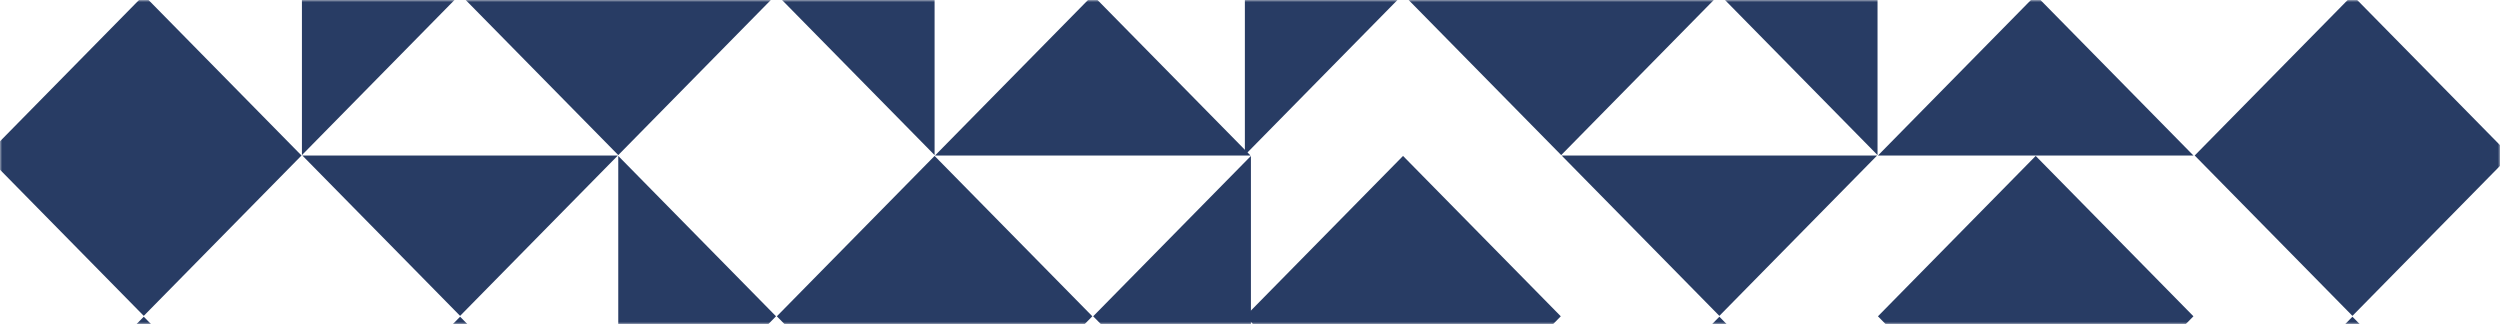 <svg width="594" height="77" viewBox="0 0 594 77" fill="none" xmlns="http://www.w3.org/2000/svg">
<mask id="mask0_6107_56967" style="mask-type:alpha" maskUnits="userSpaceOnUse" x="0" y="0" width="594" height="77">
<mask id="path-1-inside-1_6107_56967" fill="white">
<path d="M0 12C0 5.373 5.373 0 12 0H582C588.627 0 594 5.373 594 12V65C594 71.627 588.627 77 582 77H12C5.373 77 0 71.627 0 65V12Z"/>
</mask>
<path d="M0 12C0 5.373 5.373 0 12 0H582C588.627 0 594 5.373 594 12V65C594 71.627 588.627 77 582 77H12C5.373 77 0 71.627 0 65V12Z" fill="#F7FAFB"/>
<path d="M-1 12C-1 4.82 4.82 -1 12 -1H582C589.18 -1 595 4.82 595 12H593C593 5.925 588.075 1 582 1H12C5.925 1 1 5.925 1 12H-1ZM594 77H0H594ZM12 77C4.82 77 -1 71.18 -1 64V12C-1 4.82 4.82 -1 12 -1V1C5.925 1 1 5.925 1 12V65C1 71.627 5.925 77 12 77ZM582 -1C589.18 -1 595 4.82 595 12V64C595 71.18 589.18 77 582 77C588.075 77 593 71.627 593 65V12C593 5.925 588.075 1 582 1V-1Z" fill="#DBDEE5" mask="url(#path-1-inside-1_6107_56967)"/>
</mask>
<g mask="url(#mask0_6107_56967)">
<path d="M558.94 75.05L521.458 36.95L558.94 -1.151L596.422 36.95L558.94 75.05Z" fill="url(#paint0_linear_6107_56967)"/>
<path d="M634.198 -1.25L671.68 -39.35L709.162 -1.25L671.68 36.85L634.198 -1.25Z" fill="url(#paint1_linear_6107_56967)"/>
<path d="M596.422 113.35L558.94 75.25L521.458 113.35H596.422Z" fill="url(#paint2_linear_6107_56967)"/>
<path d="M596.519 36.85L634.002 -1.25L596.519 -39.35V36.85Z" fill="url(#paint3_linear_6107_56967)"/>
<path d="M746.84 -39.35L709.358 -1.25L746.84 36.85V-39.35Z" fill="url(#paint4_linear_6107_56967)"/>
<path d="M671.68 113.25L709.162 75.15L671.68 37.05V113.25Z" fill="url(#paint5_linear_6107_56967)"/>
<path d="M671.582 113.35L634.1 75.25L596.618 113.35H671.582Z" fill="url(#paint6_linear_6107_56967)"/>
<path d="M671.582 -39.45L634.1 -77.55L596.618 -39.45L671.582 -39.45Z" fill="url(#paint7_linear_6107_56967)"/>
<path d="M821.902 36.95L784.42 -1.15L746.938 36.95H821.902Z" fill="url(#paint8_linear_6107_56967)"/>
<path d="M821.902 -115.85L784.42 -153.95L746.938 -115.85L821.902 -115.85Z" fill="url(#paint9_linear_6107_56967)"/>
<path d="M746.742 189.75L709.26 151.65L671.778 189.75H746.742Z" fill="url(#paint10_linear_6107_56967)"/>
<path d="M671.68 -192.15L634.198 -154.05L671.68 -115.95V-192.15Z" fill="url(#paint11_linear_6107_56967)"/>
<path d="M822 -115.75L784.518 -77.65L822 -39.55V-115.75Z" fill="url(#paint12_linear_6107_56967)"/>
<path d="M596.618 36.95L634.1 75.05L671.582 36.95L596.618 36.95Z" fill="url(#paint13_linear_6107_56967)"/>
<path d="M596.618 -115.85L634.1 -77.75L671.582 -115.85H596.618Z" fill="url(#paint14_linear_6107_56967)"/>
<path d="M746.938 -39.45L784.42 -1.35L821.902 -39.45L746.938 -39.45Z" fill="url(#paint15_linear_6107_56967)"/>
<path d="M746.938 -192.25L784.42 -154.15L821.902 -192.25L746.938 -192.25Z" fill="url(#paint16_linear_6107_56967)"/>
<path d="M671.778 113.35L709.26 151.45L746.742 113.35H671.778Z" fill="url(#paint17_linear_6107_56967)"/>
<path d="M596.52 -115.95L634.002 -154.05L596.52 -192.15V-115.95Z" fill="url(#paint18_linear_6107_56967)"/>
<path d="M746.84 -39.55L784.322 -77.65L746.84 -115.75V-39.55Z" fill="url(#paint19_linear_6107_56967)"/>
<path d="M521.36 189.65L558.842 151.55L521.36 113.449V189.65Z" fill="url(#paint20_linear_6107_56967)"/>
<path d="M671.68 113.449L634.198 151.55L671.68 189.65V113.449Z" fill="url(#paint21_linear_6107_56967)"/>
<path d="M822 37.05L784.518 75.15L822 113.25V37.05Z" fill="url(#paint22_linear_6107_56967)"/>
<path d="M596.52 189.65L559.038 151.55L596.52 113.449L634.002 151.55L596.52 189.65Z" fill="url(#paint23_linear_6107_56967)"/>
<path d="M784.42 189.65L746.938 151.55L784.42 113.449L821.902 151.55L784.42 189.65Z" fill="url(#paint24_linear_6107_56967)"/>
<path d="M746.84 113.25L709.358 75.15L746.84 37.049L784.322 75.15L746.84 113.25Z" fill="url(#paint25_linear_6107_56967)"/>
<path d="M558.94 -39.55L521.458 -77.65L558.94 -115.75L596.422 -77.65L558.94 -39.55Z" fill="url(#paint26_linear_6107_56967)"/>
<path d="M709.26 -39.55L671.778 -77.65L709.26 -115.75L746.742 -77.65L709.26 -39.55Z" fill="url(#paint27_linear_6107_56967)"/>
<path d="M558.94 -115.95L521.458 -154.05L558.94 -192.15L596.422 -154.05L558.94 -115.95Z" fill="url(#paint28_linear_6107_56967)"/>
<path d="M709.26 -115.95L671.778 -154.05L709.26 -192.15L746.742 -154.05L709.26 -115.95Z" fill="url(#paint29_linear_6107_56967)"/>
<path d="M521.458 -39.45L558.94 -1.35L596.422 -39.45H521.458Z" fill="url(#paint30_linear_6107_56967)"/>
<path d="M483.681 -77.549L521.163 -39.449L483.681 -1.349L446.199 -39.449L483.681 -77.549Z" fill="url(#paint31_linear_6107_56967)"/>
<path d="M408.423 -1.249L370.941 36.851L333.459 -1.249L370.941 -39.35L408.423 -1.249Z" fill="url(#paint32_linear_6107_56967)"/>
<path d="M446.199 -115.849L483.681 -77.749L521.163 -115.849L446.199 -115.849Z" fill="url(#paint33_linear_6107_56967)"/>
<path d="M446.102 -39.35L408.62 -1.249L446.102 36.851V-39.35Z" fill="url(#paint34_linear_6107_56967)"/>
<path d="M295.781 36.851L333.263 -1.249L295.781 -39.35L295.781 36.851Z" fill="url(#paint35_linear_6107_56967)"/>
<path d="M370.941 -115.75L333.459 -77.649L370.941 -39.549V-115.75Z" fill="url(#paint36_linear_6107_56967)"/>
<path d="M371.039 -115.849L408.521 -77.749L446.003 -115.849H371.039Z" fill="url(#paint37_linear_6107_56967)"/>
<path d="M371.039 36.95L408.521 75.051L446.003 36.95H371.039Z" fill="url(#paint38_linear_6107_56967)"/>
<path d="M295.879 -192.249L333.361 -154.149L370.843 -192.249L295.879 -192.249Z" fill="url(#paint39_linear_6107_56967)"/>
<path d="M370.941 189.651L408.423 151.551L370.941 113.45V189.651Z" fill="url(#paint40_linear_6107_56967)"/>
<path d="M446.003 -39.449L408.521 -77.55L371.039 -39.449L446.003 -39.449Z" fill="url(#paint41_linear_6107_56967)"/>
<path d="M446.003 113.351L408.521 75.25L371.039 113.351L446.003 113.351Z" fill="url(#paint42_linear_6107_56967)"/>
<path d="M370.843 -115.849L333.361 -153.95L295.879 -115.849L370.843 -115.849Z" fill="url(#paint43_linear_6107_56967)"/>
<path d="M446.101 113.45L408.619 151.551L446.101 189.651V113.45Z" fill="url(#paint44_linear_6107_56967)"/>
<path d="M521.262 -192.15L483.779 -154.049L521.262 -115.949V-192.15Z" fill="url(#paint45_linear_6107_56967)"/>
<path d="M370.941 -115.949L408.424 -154.049L370.941 -192.15V-115.949Z" fill="url(#paint46_linear_6107_56967)"/>
<path d="M446.101 -192.149L483.583 -154.049L446.101 -115.949L408.619 -154.049L446.101 -192.149Z" fill="url(#paint47_linear_6107_56967)"/>
<path d="M483.681 37.05L521.163 75.151L483.681 113.251L446.199 75.151L483.681 37.05Z" fill="url(#paint48_linear_6107_56967)"/>
<path d="M333.361 37.05L370.843 75.151L333.361 113.251L295.879 75.151L333.361 37.05Z" fill="url(#paint49_linear_6107_56967)"/>
<path d="M483.681 113.45L521.163 151.551L483.681 189.651L446.199 151.551L483.681 113.45Z" fill="url(#paint50_linear_6107_56967)"/>
<path d="M333.361 113.45L370.843 151.551L333.361 189.651L295.879 151.551L333.361 113.45Z" fill="url(#paint51_linear_6107_56967)"/>
<path d="M521.163 36.951L483.681 -1.15L446.199 36.951L521.163 36.951Z" fill="url(#paint52_linear_6107_56967)"/>
<path d="M34.159 75.05L-3.323 36.95L34.159 -1.151L71.641 36.95L34.159 75.05Z" fill="url(#paint53_linear_6107_56967)"/>
<path d="M109.417 -1.25L146.899 -39.35L184.381 -1.25L146.899 36.85L109.417 -1.25Z" fill="url(#paint54_linear_6107_56967)"/>
<path d="M71.641 113.35L34.159 75.25L-3.323 113.35H71.641Z" fill="url(#paint55_linear_6107_56967)"/>
<path d="M71.738 36.85L109.22 -1.25L71.738 -39.35V36.85Z" fill="url(#paint56_linear_6107_56967)"/>
<path d="M222.059 -39.35L184.577 -1.25L222.059 36.85L222.059 -39.35Z" fill="url(#paint57_linear_6107_56967)"/>
<path d="M146.899 113.25L184.381 75.15L146.899 37.05V113.25Z" fill="url(#paint58_linear_6107_56967)"/>
<path d="M146.801 113.35L109.319 75.25L71.837 113.35H146.801Z" fill="url(#paint59_linear_6107_56967)"/>
<path d="M146.801 -39.45L109.319 -77.55L71.837 -39.45L146.801 -39.45Z" fill="url(#paint60_linear_6107_56967)"/>
<path d="M297.121 36.95L259.639 -1.15L222.157 36.95H297.121Z" fill="url(#paint61_linear_6107_56967)"/>
<path d="M297.121 -115.85L259.639 -153.95L222.157 -115.85L297.121 -115.85Z" fill="url(#paint62_linear_6107_56967)"/>
<path d="M221.961 189.75L184.479 151.65L146.997 189.75H221.961Z" fill="url(#paint63_linear_6107_56967)"/>
<path d="M146.899 -192.15L109.417 -154.05L146.899 -115.95V-192.15Z" fill="url(#paint64_linear_6107_56967)"/>
<path d="M297.219 -115.75L259.737 -77.65L297.219 -39.55V-115.75Z" fill="url(#paint65_linear_6107_56967)"/>
<path d="M71.837 36.95L109.319 75.05L146.801 36.95L71.837 36.95Z" fill="url(#paint66_linear_6107_56967)"/>
<path d="M71.837 -115.85L109.319 -77.75L146.801 -115.85H71.837Z" fill="url(#paint67_linear_6107_56967)"/>
<path d="M222.157 -39.45L259.639 -1.35L297.121 -39.45L222.157 -39.45Z" fill="url(#paint68_linear_6107_56967)"/>
<path d="M222.157 -192.25L259.639 -154.15L297.121 -192.25L222.157 -192.25Z" fill="url(#paint69_linear_6107_56967)"/>
<path d="M146.997 113.35L184.479 151.45L221.961 113.35H146.997Z" fill="url(#paint70_linear_6107_56967)"/>
<path d="M71.739 -115.95L109.221 -154.05L71.739 -192.15V-115.95Z" fill="url(#paint71_linear_6107_56967)"/>
<path d="M222.059 -39.55L259.541 -77.65L222.059 -115.75V-39.55Z" fill="url(#paint72_linear_6107_56967)"/>
<path d="M-3.421 189.65L34.061 151.55L-3.421 113.449V189.65Z" fill="url(#paint73_linear_6107_56967)"/>
<path d="M146.899 113.449L109.417 151.55L146.899 189.65L146.899 113.449Z" fill="url(#paint74_linear_6107_56967)"/>
<path d="M297.219 37.05L259.737 75.15L297.219 113.25V37.05Z" fill="url(#paint75_linear_6107_56967)"/>
<path d="M71.739 189.65L34.257 151.55L71.739 113.449L109.221 151.55L71.739 189.65Z" fill="url(#paint76_linear_6107_56967)"/>
<path d="M259.639 189.65L222.157 151.55L259.639 113.449L297.121 151.55L259.639 189.65Z" fill="url(#paint77_linear_6107_56967)"/>
<path d="M222.059 113.25L184.577 75.15L222.059 37.049L259.541 75.15L222.059 113.25Z" fill="url(#paint78_linear_6107_56967)"/>
<path d="M34.159 -39.55L-3.323 -77.65L34.159 -115.75L71.641 -77.65L34.159 -39.55Z" fill="url(#paint79_linear_6107_56967)"/>
<path d="M184.479 -39.55L146.997 -77.65L184.479 -115.75L221.961 -77.65L184.479 -39.55Z" fill="url(#paint80_linear_6107_56967)"/>
<path d="M34.159 -115.95L-3.323 -154.05L34.159 -192.15L71.641 -154.05L34.159 -115.95Z" fill="url(#paint81_linear_6107_56967)"/>
<path d="M184.479 -115.95L146.997 -154.05L184.479 -192.15L221.961 -154.05L184.479 -115.95Z" fill="url(#paint82_linear_6107_56967)"/>
<path d="M-3.323 -39.45L34.159 -1.35L71.641 -39.45H-3.323Z" fill="url(#paint83_linear_6107_56967)"/>
<path d="M-41.1 -77.549L-3.618 -39.449L-41.1 -1.349L-78.582 -39.449L-41.1 -77.549Z" fill="url(#paint84_linear_6107_56967)"/>
<path d="M-116.358 -1.249L-153.84 36.851L-191.322 -1.249L-153.84 -39.35L-116.358 -1.249Z" fill="url(#paint85_linear_6107_56967)"/>
<path d="M-78.582 -115.849L-41.1 -77.749L-3.618 -115.849L-78.582 -115.849Z" fill="url(#paint86_linear_6107_56967)"/>
<path d="M-78.679 -39.35L-116.161 -1.249L-78.679 36.851L-78.679 -39.35Z" fill="url(#paint87_linear_6107_56967)"/>
<path d="M-229 36.851L-191.518 -1.249L-229 -39.35L-229 36.851Z" fill="url(#paint88_linear_6107_56967)"/>
<path d="M-153.84 -115.75L-191.322 -77.649L-153.84 -39.549L-153.84 -115.75Z" fill="url(#paint89_linear_6107_56967)"/>
<path d="M-153.742 -115.849L-116.26 -77.749L-78.778 -115.849H-153.742Z" fill="url(#paint90_linear_6107_56967)"/>
<path d="M-153.742 36.95L-116.26 75.051L-78.778 36.95H-153.742Z" fill="url(#paint91_linear_6107_56967)"/>
<path d="M-228.902 -192.249L-191.42 -154.149L-153.938 -192.249L-228.902 -192.249Z" fill="url(#paint92_linear_6107_56967)"/>
<path d="M-153.84 189.651L-116.358 151.551L-153.84 113.45L-153.84 189.651Z" fill="url(#paint93_linear_6107_56967)"/>
<path d="M-78.778 -39.449L-116.26 -77.55L-153.742 -39.449L-78.778 -39.449Z" fill="url(#paint94_linear_6107_56967)"/>
<path d="M-78.778 113.351L-116.26 75.25L-153.742 113.351L-78.778 113.351Z" fill="url(#paint95_linear_6107_56967)"/>
<path d="M-153.938 -115.849L-191.42 -153.95L-228.902 -115.849L-153.938 -115.849Z" fill="url(#paint96_linear_6107_56967)"/>
<path d="M-78.68 113.45L-116.162 151.551L-78.68 189.651L-78.68 113.45Z" fill="url(#paint97_linear_6107_56967)"/>
<path d="M-3.52 -192.15L-41.002 -154.049L-3.52 -115.949V-192.15Z" fill="url(#paint98_linear_6107_56967)"/>
<path d="M-153.84 -115.949L-116.358 -154.049L-153.84 -192.15L-153.84 -115.949Z" fill="url(#paint99_linear_6107_56967)"/>
<path d="M-78.68 -192.149L-41.198 -154.049L-78.68 -115.949L-116.162 -154.049L-78.68 -192.149Z" fill="url(#paint100_linear_6107_56967)"/>
<path d="M-41.1 37.05L-3.618 75.151L-41.1 113.251L-78.582 75.151L-41.1 37.05Z" fill="url(#paint101_linear_6107_56967)"/>
<path d="M-191.42 37.05L-153.938 75.151L-191.42 113.251L-228.902 75.151L-191.42 37.05Z" fill="url(#paint102_linear_6107_56967)"/>
<path d="M-41.1 113.45L-3.618 151.551L-41.1 189.651L-78.582 151.551L-41.1 113.45Z" fill="url(#paint103_linear_6107_56967)"/>
<path d="M-191.42 113.45L-153.938 151.551L-191.42 189.651L-228.902 151.551L-191.42 113.45Z" fill="url(#paint104_linear_6107_56967)"/>
<path d="M-3.618 36.951L-41.1 -1.15L-78.582 36.951L-3.618 36.951Z" fill="url(#paint105_linear_6107_56967)"/>
</g>
<defs>
<linearGradient id="paint0_linear_6107_56967" x1="-63.353" y1="-1.535" x2="779.874" y2="-1.535" gradientUnits="userSpaceOnUse">
<stop stop-color="#283C64"/>
<stop offset="1" stop-color="#283C64"/>
</linearGradient>
<linearGradient id="paint1_linear_6107_56967" x1="-63.353" y1="-1.535" x2="779.874" y2="-1.535" gradientUnits="userSpaceOnUse">
<stop stop-color="#283C64"/>
<stop offset="1" stop-color="#283C64"/>
</linearGradient>
<linearGradient id="paint2_linear_6107_56967" x1="-63.353" y1="-1.535" x2="779.874" y2="-1.535" gradientUnits="userSpaceOnUse">
<stop stop-color="#283C64"/>
<stop offset="1" stop-color="#283C64"/>
</linearGradient>
<linearGradient id="paint3_linear_6107_56967" x1="-63.353" y1="-1.535" x2="779.874" y2="-1.535" gradientUnits="userSpaceOnUse">
<stop stop-color="#283C64"/>
<stop offset="1" stop-color="#283C64"/>
</linearGradient>
<linearGradient id="paint4_linear_6107_56967" x1="-63.353" y1="-1.535" x2="779.874" y2="-1.535" gradientUnits="userSpaceOnUse">
<stop stop-color="#283C64"/>
<stop offset="1" stop-color="#283C64"/>
</linearGradient>
<linearGradient id="paint5_linear_6107_56967" x1="-63.353" y1="-1.535" x2="779.874" y2="-1.535" gradientUnits="userSpaceOnUse">
<stop stop-color="#283C64"/>
<stop offset="1" stop-color="#283C64"/>
</linearGradient>
<linearGradient id="paint6_linear_6107_56967" x1="-63.353" y1="-1.535" x2="779.874" y2="-1.535" gradientUnits="userSpaceOnUse">
<stop stop-color="#283C64"/>
<stop offset="1" stop-color="#283C64"/>
</linearGradient>
<linearGradient id="paint7_linear_6107_56967" x1="-63.353" y1="-1.535" x2="779.874" y2="-1.535" gradientUnits="userSpaceOnUse">
<stop stop-color="#283C64"/>
<stop offset="1" stop-color="#283C64"/>
</linearGradient>
<linearGradient id="paint8_linear_6107_56967" x1="-63.353" y1="-1.535" x2="779.874" y2="-1.535" gradientUnits="userSpaceOnUse">
<stop stop-color="#283C64"/>
<stop offset="1" stop-color="#283C64"/>
</linearGradient>
<linearGradient id="paint9_linear_6107_56967" x1="-63.353" y1="-1.535" x2="779.874" y2="-1.535" gradientUnits="userSpaceOnUse">
<stop stop-color="#283C64"/>
<stop offset="1" stop-color="#283C64"/>
</linearGradient>
<linearGradient id="paint10_linear_6107_56967" x1="-63.353" y1="-1.535" x2="779.874" y2="-1.535" gradientUnits="userSpaceOnUse">
<stop stop-color="#283C64"/>
<stop offset="1" stop-color="#283C64"/>
</linearGradient>
<linearGradient id="paint11_linear_6107_56967" x1="-63.353" y1="-1.535" x2="779.874" y2="-1.535" gradientUnits="userSpaceOnUse">
<stop stop-color="#283C64"/>
<stop offset="1" stop-color="#283C64"/>
</linearGradient>
<linearGradient id="paint12_linear_6107_56967" x1="-63.353" y1="-1.535" x2="779.874" y2="-1.535" gradientUnits="userSpaceOnUse">
<stop stop-color="#283C64"/>
<stop offset="1" stop-color="#283C64"/>
</linearGradient>
<linearGradient id="paint13_linear_6107_56967" x1="-63.353" y1="-1.535" x2="779.874" y2="-1.535" gradientUnits="userSpaceOnUse">
<stop stop-color="#283C64"/>
<stop offset="1" stop-color="#283C64"/>
</linearGradient>
<linearGradient id="paint14_linear_6107_56967" x1="-63.353" y1="-1.535" x2="779.874" y2="-1.535" gradientUnits="userSpaceOnUse">
<stop stop-color="#283C64"/>
<stop offset="1" stop-color="#283C64"/>
</linearGradient>
<linearGradient id="paint15_linear_6107_56967" x1="-63.353" y1="-1.535" x2="779.874" y2="-1.535" gradientUnits="userSpaceOnUse">
<stop stop-color="#283C64"/>
<stop offset="1" stop-color="#283C64"/>
</linearGradient>
<linearGradient id="paint16_linear_6107_56967" x1="-63.353" y1="-1.535" x2="779.874" y2="-1.535" gradientUnits="userSpaceOnUse">
<stop stop-color="#283C64"/>
<stop offset="1" stop-color="#283C64"/>
</linearGradient>
<linearGradient id="paint17_linear_6107_56967" x1="-63.353" y1="-1.535" x2="779.874" y2="-1.535" gradientUnits="userSpaceOnUse">
<stop stop-color="#283C64"/>
<stop offset="1" stop-color="#283C64"/>
</linearGradient>
<linearGradient id="paint18_linear_6107_56967" x1="-63.353" y1="-1.535" x2="779.874" y2="-1.535" gradientUnits="userSpaceOnUse">
<stop stop-color="#283C64"/>
<stop offset="1" stop-color="#283C64"/>
</linearGradient>
<linearGradient id="paint19_linear_6107_56967" x1="-63.353" y1="-1.535" x2="779.874" y2="-1.535" gradientUnits="userSpaceOnUse">
<stop stop-color="#283C64"/>
<stop offset="1" stop-color="#283C64"/>
</linearGradient>
<linearGradient id="paint20_linear_6107_56967" x1="-63.353" y1="-1.535" x2="779.874" y2="-1.535" gradientUnits="userSpaceOnUse">
<stop stop-color="#283C64"/>
<stop offset="1" stop-color="#283C64"/>
</linearGradient>
<linearGradient id="paint21_linear_6107_56967" x1="-63.353" y1="-1.535" x2="779.874" y2="-1.535" gradientUnits="userSpaceOnUse">
<stop stop-color="#283C64"/>
<stop offset="1" stop-color="#283C64"/>
</linearGradient>
<linearGradient id="paint22_linear_6107_56967" x1="-63.353" y1="-1.535" x2="779.874" y2="-1.535" gradientUnits="userSpaceOnUse">
<stop stop-color="#283C64"/>
<stop offset="1" stop-color="#283C64"/>
</linearGradient>
<linearGradient id="paint23_linear_6107_56967" x1="-63.353" y1="-1.535" x2="779.874" y2="-1.535" gradientUnits="userSpaceOnUse">
<stop stop-color="#283C64"/>
<stop offset="1" stop-color="#283C64"/>
</linearGradient>
<linearGradient id="paint24_linear_6107_56967" x1="-63.353" y1="-1.535" x2="779.874" y2="-1.535" gradientUnits="userSpaceOnUse">
<stop stop-color="#283C64"/>
<stop offset="1" stop-color="#283C64"/>
</linearGradient>
<linearGradient id="paint25_linear_6107_56967" x1="-63.353" y1="-1.535" x2="779.874" y2="-1.535" gradientUnits="userSpaceOnUse">
<stop stop-color="#283C64"/>
<stop offset="1" stop-color="#283C64"/>
</linearGradient>
<linearGradient id="paint26_linear_6107_56967" x1="-63.353" y1="-1.535" x2="779.874" y2="-1.535" gradientUnits="userSpaceOnUse">
<stop stop-color="#283C64"/>
<stop offset="1" stop-color="#283C64"/>
</linearGradient>
<linearGradient id="paint27_linear_6107_56967" x1="-63.353" y1="-1.535" x2="779.874" y2="-1.535" gradientUnits="userSpaceOnUse">
<stop stop-color="#283C64"/>
<stop offset="1" stop-color="#283C64"/>
</linearGradient>
<linearGradient id="paint28_linear_6107_56967" x1="-63.353" y1="-1.535" x2="779.874" y2="-1.535" gradientUnits="userSpaceOnUse">
<stop stop-color="#283C64"/>
<stop offset="1" stop-color="#283C64"/>
</linearGradient>
<linearGradient id="paint29_linear_6107_56967" x1="-63.353" y1="-1.535" x2="779.874" y2="-1.535" gradientUnits="userSpaceOnUse">
<stop stop-color="#283C64"/>
<stop offset="1" stop-color="#283C64"/>
</linearGradient>
<linearGradient id="paint30_linear_6107_56967" x1="-63.353" y1="-1.535" x2="779.874" y2="-1.535" gradientUnits="userSpaceOnUse">
<stop stop-color="#283C64"/>
<stop offset="1" stop-color="#283C64"/>
</linearGradient>
<linearGradient id="paint31_linear_6107_56967" x1="-63.353" y1="-1.535" x2="779.874" y2="-1.535" gradientUnits="userSpaceOnUse">
<stop stop-color="#283C64"/>
<stop offset="1" stop-color="#283C64"/>
</linearGradient>
<linearGradient id="paint32_linear_6107_56967" x1="-63.353" y1="-1.535" x2="779.874" y2="-1.535" gradientUnits="userSpaceOnUse">
<stop stop-color="#283C64"/>
<stop offset="1" stop-color="#283C64"/>
</linearGradient>
<linearGradient id="paint33_linear_6107_56967" x1="-63.353" y1="-1.535" x2="779.874" y2="-1.535" gradientUnits="userSpaceOnUse">
<stop stop-color="#283C64"/>
<stop offset="1" stop-color="#283C64"/>
</linearGradient>
<linearGradient id="paint34_linear_6107_56967" x1="-63.353" y1="-1.535" x2="779.874" y2="-1.535" gradientUnits="userSpaceOnUse">
<stop stop-color="#283C64"/>
<stop offset="1" stop-color="#283C64"/>
</linearGradient>
<linearGradient id="paint35_linear_6107_56967" x1="-63.353" y1="-1.535" x2="779.874" y2="-1.535" gradientUnits="userSpaceOnUse">
<stop stop-color="#283C64"/>
<stop offset="1" stop-color="#283C64"/>
</linearGradient>
<linearGradient id="paint36_linear_6107_56967" x1="-63.353" y1="-1.535" x2="779.874" y2="-1.535" gradientUnits="userSpaceOnUse">
<stop stop-color="#283C64"/>
<stop offset="1" stop-color="#283C64"/>
</linearGradient>
<linearGradient id="paint37_linear_6107_56967" x1="-63.353" y1="-1.535" x2="779.874" y2="-1.535" gradientUnits="userSpaceOnUse">
<stop stop-color="#283C64"/>
<stop offset="1" stop-color="#283C64"/>
</linearGradient>
<linearGradient id="paint38_linear_6107_56967" x1="-63.353" y1="-1.535" x2="779.874" y2="-1.535" gradientUnits="userSpaceOnUse">
<stop stop-color="#283C64"/>
<stop offset="1" stop-color="#283C64"/>
</linearGradient>
<linearGradient id="paint39_linear_6107_56967" x1="-63.353" y1="-1.535" x2="779.874" y2="-1.535" gradientUnits="userSpaceOnUse">
<stop stop-color="#283C64"/>
<stop offset="1" stop-color="#283C64"/>
</linearGradient>
<linearGradient id="paint40_linear_6107_56967" x1="-63.353" y1="-1.535" x2="779.874" y2="-1.535" gradientUnits="userSpaceOnUse">
<stop stop-color="#283C64"/>
<stop offset="1" stop-color="#283C64"/>
</linearGradient>
<linearGradient id="paint41_linear_6107_56967" x1="-63.353" y1="-1.535" x2="779.874" y2="-1.535" gradientUnits="userSpaceOnUse">
<stop stop-color="#283C64"/>
<stop offset="1" stop-color="#283C64"/>
</linearGradient>
<linearGradient id="paint42_linear_6107_56967" x1="-63.353" y1="-1.535" x2="779.874" y2="-1.535" gradientUnits="userSpaceOnUse">
<stop stop-color="#283C64"/>
<stop offset="1" stop-color="#283C64"/>
</linearGradient>
<linearGradient id="paint43_linear_6107_56967" x1="-63.353" y1="-1.535" x2="779.874" y2="-1.535" gradientUnits="userSpaceOnUse">
<stop stop-color="#283C64"/>
<stop offset="1" stop-color="#283C64"/>
</linearGradient>
<linearGradient id="paint44_linear_6107_56967" x1="-63.353" y1="-1.535" x2="779.874" y2="-1.535" gradientUnits="userSpaceOnUse">
<stop stop-color="#283C64"/>
<stop offset="1" stop-color="#283C64"/>
</linearGradient>
<linearGradient id="paint45_linear_6107_56967" x1="-63.353" y1="-1.535" x2="779.874" y2="-1.535" gradientUnits="userSpaceOnUse">
<stop stop-color="#283C64"/>
<stop offset="1" stop-color="#283C64"/>
</linearGradient>
<linearGradient id="paint46_linear_6107_56967" x1="-63.353" y1="-1.535" x2="779.874" y2="-1.535" gradientUnits="userSpaceOnUse">
<stop stop-color="#283C64"/>
<stop offset="1" stop-color="#283C64"/>
</linearGradient>
<linearGradient id="paint47_linear_6107_56967" x1="-63.353" y1="-1.535" x2="779.874" y2="-1.535" gradientUnits="userSpaceOnUse">
<stop stop-color="#283C64"/>
<stop offset="1" stop-color="#283C64"/>
</linearGradient>
<linearGradient id="paint48_linear_6107_56967" x1="-63.353" y1="-1.535" x2="779.874" y2="-1.535" gradientUnits="userSpaceOnUse">
<stop stop-color="#283C64"/>
<stop offset="1" stop-color="#283C64"/>
</linearGradient>
<linearGradient id="paint49_linear_6107_56967" x1="-63.353" y1="-1.535" x2="779.874" y2="-1.535" gradientUnits="userSpaceOnUse">
<stop stop-color="#283C64"/>
<stop offset="1" stop-color="#283C64"/>
</linearGradient>
<linearGradient id="paint50_linear_6107_56967" x1="-63.353" y1="-1.535" x2="779.874" y2="-1.535" gradientUnits="userSpaceOnUse">
<stop stop-color="#283C64"/>
<stop offset="1" stop-color="#283C64"/>
</linearGradient>
<linearGradient id="paint51_linear_6107_56967" x1="-63.353" y1="-1.535" x2="779.874" y2="-1.535" gradientUnits="userSpaceOnUse">
<stop stop-color="#283C64"/>
<stop offset="1" stop-color="#283C64"/>
</linearGradient>
<linearGradient id="paint52_linear_6107_56967" x1="-63.353" y1="-1.535" x2="779.874" y2="-1.535" gradientUnits="userSpaceOnUse">
<stop stop-color="#283C64"/>
<stop offset="1" stop-color="#283C64"/>
</linearGradient>
<linearGradient id="paint53_linear_6107_56967" x1="-63.353" y1="-1.535" x2="779.874" y2="-1.535" gradientUnits="userSpaceOnUse">
<stop stop-color="#283C64"/>
<stop offset="1" stop-color="#283C64"/>
</linearGradient>
<linearGradient id="paint54_linear_6107_56967" x1="-63.353" y1="-1.535" x2="779.874" y2="-1.535" gradientUnits="userSpaceOnUse">
<stop stop-color="#283C64"/>
<stop offset="1" stop-color="#283C64"/>
</linearGradient>
<linearGradient id="paint55_linear_6107_56967" x1="-63.353" y1="-1.535" x2="779.874" y2="-1.535" gradientUnits="userSpaceOnUse">
<stop stop-color="#283C64"/>
<stop offset="1" stop-color="#283C64"/>
</linearGradient>
<linearGradient id="paint56_linear_6107_56967" x1="-63.353" y1="-1.535" x2="779.874" y2="-1.535" gradientUnits="userSpaceOnUse">
<stop stop-color="#283C64"/>
<stop offset="1" stop-color="#283C64"/>
</linearGradient>
<linearGradient id="paint57_linear_6107_56967" x1="-63.353" y1="-1.535" x2="779.874" y2="-1.535" gradientUnits="userSpaceOnUse">
<stop stop-color="#283C64"/>
<stop offset="1" stop-color="#283C64"/>
</linearGradient>
<linearGradient id="paint58_linear_6107_56967" x1="-63.353" y1="-1.535" x2="779.874" y2="-1.535" gradientUnits="userSpaceOnUse">
<stop stop-color="#283C64"/>
<stop offset="1" stop-color="#283C64"/>
</linearGradient>
<linearGradient id="paint59_linear_6107_56967" x1="-63.353" y1="-1.535" x2="779.874" y2="-1.535" gradientUnits="userSpaceOnUse">
<stop stop-color="#283C64"/>
<stop offset="1" stop-color="#283C64"/>
</linearGradient>
<linearGradient id="paint60_linear_6107_56967" x1="-63.353" y1="-1.535" x2="779.874" y2="-1.535" gradientUnits="userSpaceOnUse">
<stop stop-color="#283C64"/>
<stop offset="1" stop-color="#283C64"/>
</linearGradient>
<linearGradient id="paint61_linear_6107_56967" x1="-63.353" y1="-1.535" x2="779.874" y2="-1.535" gradientUnits="userSpaceOnUse">
<stop stop-color="#283C64"/>
<stop offset="1" stop-color="#283C64"/>
</linearGradient>
<linearGradient id="paint62_linear_6107_56967" x1="-63.353" y1="-1.535" x2="779.874" y2="-1.535" gradientUnits="userSpaceOnUse">
<stop stop-color="#283C64"/>
<stop offset="1" stop-color="#283C64"/>
</linearGradient>
<linearGradient id="paint63_linear_6107_56967" x1="-63.353" y1="-1.535" x2="779.874" y2="-1.535" gradientUnits="userSpaceOnUse">
<stop stop-color="#283C64"/>
<stop offset="1" stop-color="#283C64"/>
</linearGradient>
<linearGradient id="paint64_linear_6107_56967" x1="-63.353" y1="-1.535" x2="779.874" y2="-1.535" gradientUnits="userSpaceOnUse">
<stop stop-color="#283C64"/>
<stop offset="1" stop-color="#283C64"/>
</linearGradient>
<linearGradient id="paint65_linear_6107_56967" x1="-63.353" y1="-1.535" x2="779.874" y2="-1.535" gradientUnits="userSpaceOnUse">
<stop stop-color="#283C64"/>
<stop offset="1" stop-color="#283C64"/>
</linearGradient>
<linearGradient id="paint66_linear_6107_56967" x1="-63.353" y1="-1.535" x2="779.874" y2="-1.535" gradientUnits="userSpaceOnUse">
<stop stop-color="#283C64"/>
<stop offset="1" stop-color="#283C64"/>
</linearGradient>
<linearGradient id="paint67_linear_6107_56967" x1="-63.353" y1="-1.535" x2="779.874" y2="-1.535" gradientUnits="userSpaceOnUse">
<stop stop-color="#283C64"/>
<stop offset="1" stop-color="#283C64"/>
</linearGradient>
<linearGradient id="paint68_linear_6107_56967" x1="-63.353" y1="-1.535" x2="779.874" y2="-1.535" gradientUnits="userSpaceOnUse">
<stop stop-color="#283C64"/>
<stop offset="1" stop-color="#283C64"/>
</linearGradient>
<linearGradient id="paint69_linear_6107_56967" x1="-63.353" y1="-1.535" x2="779.874" y2="-1.535" gradientUnits="userSpaceOnUse">
<stop stop-color="#283C64"/>
<stop offset="1" stop-color="#283C64"/>
</linearGradient>
<linearGradient id="paint70_linear_6107_56967" x1="-63.353" y1="-1.535" x2="779.874" y2="-1.535" gradientUnits="userSpaceOnUse">
<stop stop-color="#283C64"/>
<stop offset="1" stop-color="#283C64"/>
</linearGradient>
<linearGradient id="paint71_linear_6107_56967" x1="-63.353" y1="-1.535" x2="779.874" y2="-1.535" gradientUnits="userSpaceOnUse">
<stop stop-color="#283C64"/>
<stop offset="1" stop-color="#283C64"/>
</linearGradient>
<linearGradient id="paint72_linear_6107_56967" x1="-63.353" y1="-1.535" x2="779.874" y2="-1.535" gradientUnits="userSpaceOnUse">
<stop stop-color="#283C64"/>
<stop offset="1" stop-color="#283C64"/>
</linearGradient>
<linearGradient id="paint73_linear_6107_56967" x1="-63.353" y1="-1.535" x2="779.874" y2="-1.535" gradientUnits="userSpaceOnUse">
<stop stop-color="#283C64"/>
<stop offset="1" stop-color="#283C64"/>
</linearGradient>
<linearGradient id="paint74_linear_6107_56967" x1="-63.353" y1="-1.535" x2="779.874" y2="-1.535" gradientUnits="userSpaceOnUse">
<stop stop-color="#283C64"/>
<stop offset="1" stop-color="#283C64"/>
</linearGradient>
<linearGradient id="paint75_linear_6107_56967" x1="-63.353" y1="-1.535" x2="779.874" y2="-1.535" gradientUnits="userSpaceOnUse">
<stop stop-color="#283C64"/>
<stop offset="1" stop-color="#283C64"/>
</linearGradient>
<linearGradient id="paint76_linear_6107_56967" x1="-63.353" y1="-1.535" x2="779.874" y2="-1.535" gradientUnits="userSpaceOnUse">
<stop stop-color="#283C64"/>
<stop offset="1" stop-color="#283C64"/>
</linearGradient>
<linearGradient id="paint77_linear_6107_56967" x1="-63.353" y1="-1.535" x2="779.874" y2="-1.535" gradientUnits="userSpaceOnUse">
<stop stop-color="#283C64"/>
<stop offset="1" stop-color="#283C64"/>
</linearGradient>
<linearGradient id="paint78_linear_6107_56967" x1="-63.353" y1="-1.535" x2="779.874" y2="-1.535" gradientUnits="userSpaceOnUse">
<stop stop-color="#283C64"/>
<stop offset="1" stop-color="#283C64"/>
</linearGradient>
<linearGradient id="paint79_linear_6107_56967" x1="-63.353" y1="-1.535" x2="779.874" y2="-1.535" gradientUnits="userSpaceOnUse">
<stop stop-color="#283C64"/>
<stop offset="1" stop-color="#283C64"/>
</linearGradient>
<linearGradient id="paint80_linear_6107_56967" x1="-63.353" y1="-1.535" x2="779.874" y2="-1.535" gradientUnits="userSpaceOnUse">
<stop stop-color="#283C64"/>
<stop offset="1" stop-color="#283C64"/>
</linearGradient>
<linearGradient id="paint81_linear_6107_56967" x1="-63.353" y1="-1.535" x2="779.874" y2="-1.535" gradientUnits="userSpaceOnUse">
<stop stop-color="#283C64"/>
<stop offset="1" stop-color="#283C64"/>
</linearGradient>
<linearGradient id="paint82_linear_6107_56967" x1="-63.353" y1="-1.535" x2="779.874" y2="-1.535" gradientUnits="userSpaceOnUse">
<stop stop-color="#283C64"/>
<stop offset="1" stop-color="#283C64"/>
</linearGradient>
<linearGradient id="paint83_linear_6107_56967" x1="-63.353" y1="-1.535" x2="779.874" y2="-1.535" gradientUnits="userSpaceOnUse">
<stop stop-color="#283C64"/>
<stop offset="1" stop-color="#283C64"/>
</linearGradient>
<linearGradient id="paint84_linear_6107_56967" x1="-63.353" y1="-1.535" x2="779.874" y2="-1.535" gradientUnits="userSpaceOnUse">
<stop stop-color="#283C64"/>
<stop offset="1" stop-color="#283C64"/>
</linearGradient>
<linearGradient id="paint85_linear_6107_56967" x1="-63.353" y1="-1.535" x2="779.874" y2="-1.535" gradientUnits="userSpaceOnUse">
<stop stop-color="#283C64"/>
<stop offset="1" stop-color="#283C64"/>
</linearGradient>
<linearGradient id="paint86_linear_6107_56967" x1="-63.353" y1="-1.535" x2="779.874" y2="-1.535" gradientUnits="userSpaceOnUse">
<stop stop-color="#283C64"/>
<stop offset="1" stop-color="#283C64"/>
</linearGradient>
<linearGradient id="paint87_linear_6107_56967" x1="-63.353" y1="-1.535" x2="779.874" y2="-1.535" gradientUnits="userSpaceOnUse">
<stop stop-color="#283C64"/>
<stop offset="1" stop-color="#283C64"/>
</linearGradient>
<linearGradient id="paint88_linear_6107_56967" x1="-63.353" y1="-1.535" x2="779.874" y2="-1.535" gradientUnits="userSpaceOnUse">
<stop stop-color="#283C64"/>
<stop offset="1" stop-color="#283C64"/>
</linearGradient>
<linearGradient id="paint89_linear_6107_56967" x1="-63.353" y1="-1.535" x2="779.874" y2="-1.535" gradientUnits="userSpaceOnUse">
<stop stop-color="#283C64"/>
<stop offset="1" stop-color="#283C64"/>
</linearGradient>
<linearGradient id="paint90_linear_6107_56967" x1="-63.353" y1="-1.535" x2="779.874" y2="-1.535" gradientUnits="userSpaceOnUse">
<stop stop-color="#283C64"/>
<stop offset="1" stop-color="#283C64"/>
</linearGradient>
<linearGradient id="paint91_linear_6107_56967" x1="-63.353" y1="-1.535" x2="779.874" y2="-1.535" gradientUnits="userSpaceOnUse">
<stop stop-color="#283C64"/>
<stop offset="1" stop-color="#283C64"/>
</linearGradient>
<linearGradient id="paint92_linear_6107_56967" x1="-63.353" y1="-1.535" x2="779.874" y2="-1.535" gradientUnits="userSpaceOnUse">
<stop stop-color="#283C64"/>
<stop offset="1" stop-color="#283C64"/>
</linearGradient>
<linearGradient id="paint93_linear_6107_56967" x1="-63.353" y1="-1.535" x2="779.874" y2="-1.535" gradientUnits="userSpaceOnUse">
<stop stop-color="#283C64"/>
<stop offset="1" stop-color="#283C64"/>
</linearGradient>
<linearGradient id="paint94_linear_6107_56967" x1="-63.353" y1="-1.535" x2="779.874" y2="-1.535" gradientUnits="userSpaceOnUse">
<stop stop-color="#283C64"/>
<stop offset="1" stop-color="#283C64"/>
</linearGradient>
<linearGradient id="paint95_linear_6107_56967" x1="-63.353" y1="-1.535" x2="779.874" y2="-1.535" gradientUnits="userSpaceOnUse">
<stop stop-color="#283C64"/>
<stop offset="1" stop-color="#283C64"/>
</linearGradient>
<linearGradient id="paint96_linear_6107_56967" x1="-63.353" y1="-1.535" x2="779.874" y2="-1.535" gradientUnits="userSpaceOnUse">
<stop stop-color="#283C64"/>
<stop offset="1" stop-color="#283C64"/>
</linearGradient>
<linearGradient id="paint97_linear_6107_56967" x1="-63.353" y1="-1.535" x2="779.874" y2="-1.535" gradientUnits="userSpaceOnUse">
<stop stop-color="#283C64"/>
<stop offset="1" stop-color="#283C64"/>
</linearGradient>
<linearGradient id="paint98_linear_6107_56967" x1="-63.353" y1="-1.535" x2="779.874" y2="-1.535" gradientUnits="userSpaceOnUse">
<stop stop-color="#283C64"/>
<stop offset="1" stop-color="#283C64"/>
</linearGradient>
<linearGradient id="paint99_linear_6107_56967" x1="-63.353" y1="-1.535" x2="779.874" y2="-1.535" gradientUnits="userSpaceOnUse">
<stop stop-color="#283C64"/>
<stop offset="1" stop-color="#283C64"/>
</linearGradient>
<linearGradient id="paint100_linear_6107_56967" x1="-63.353" y1="-1.535" x2="779.874" y2="-1.535" gradientUnits="userSpaceOnUse">
<stop stop-color="#283C64"/>
<stop offset="1" stop-color="#283C64"/>
</linearGradient>
<linearGradient id="paint101_linear_6107_56967" x1="-63.353" y1="-1.535" x2="779.874" y2="-1.535" gradientUnits="userSpaceOnUse">
<stop stop-color="#283C64"/>
<stop offset="1" stop-color="#283C64"/>
</linearGradient>
<linearGradient id="paint102_linear_6107_56967" x1="-63.353" y1="-1.535" x2="779.874" y2="-1.535" gradientUnits="userSpaceOnUse">
<stop stop-color="#283C64"/>
<stop offset="1" stop-color="#283C64"/>
</linearGradient>
<linearGradient id="paint103_linear_6107_56967" x1="-63.353" y1="-1.535" x2="779.874" y2="-1.535" gradientUnits="userSpaceOnUse">
<stop stop-color="#283C64"/>
<stop offset="1" stop-color="#283C64"/>
</linearGradient>
<linearGradient id="paint104_linear_6107_56967" x1="-63.353" y1="-1.535" x2="779.874" y2="-1.535" gradientUnits="userSpaceOnUse">
<stop stop-color="#283C64"/>
<stop offset="1" stop-color="#283C64"/>
</linearGradient>
<linearGradient id="paint105_linear_6107_56967" x1="-63.353" y1="-1.535" x2="779.874" y2="-1.535" gradientUnits="userSpaceOnUse">
<stop stop-color="#283C64"/>
<stop offset="1" stop-color="#283C64"/>
</linearGradient>
</defs>
</svg>

